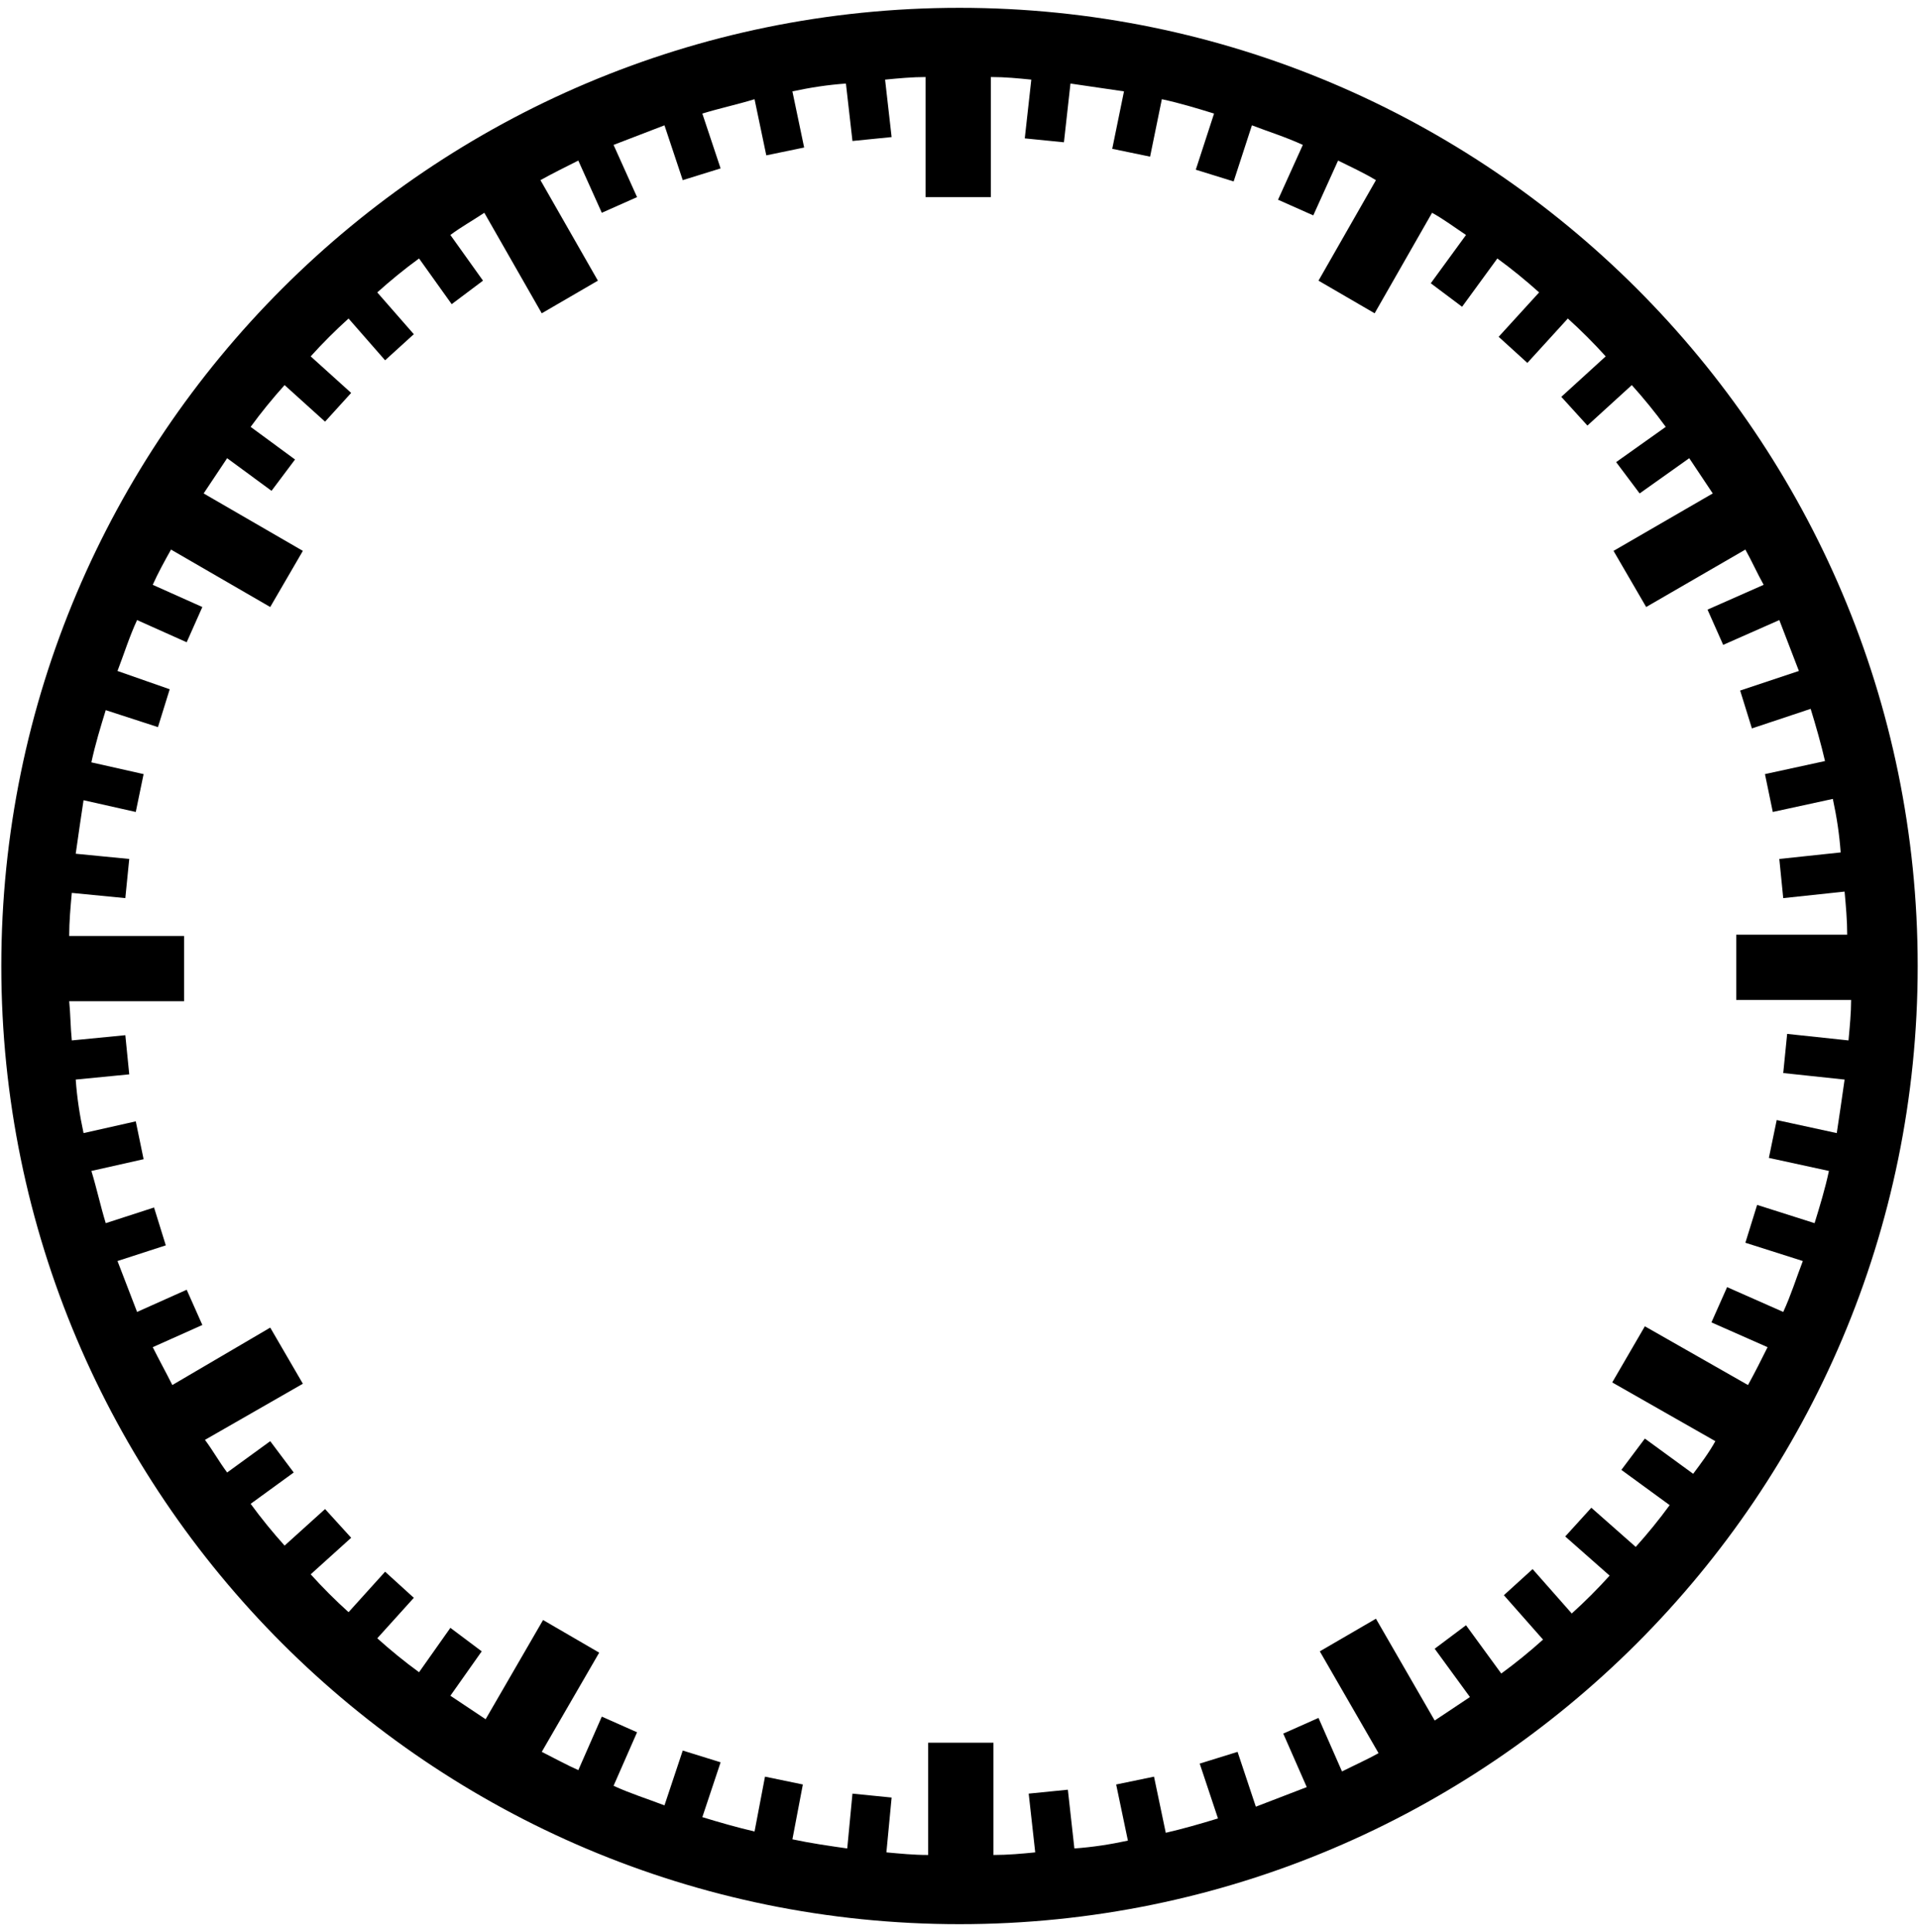<svg width="147" height="148" viewBox="0 0 147 148" xmlns="http://www.w3.org/2000/svg">
  <path d="M73.5.6C33 .6.1 33.5.1 74c0 40.5 32.9 73.4 73.4 73.4 40.5 0 73.4-32.9 73.4-73.4C146.9 33.5 114 .6 73.5.6zm59.5 71v5h8.8c0 1-.1 2-.2 3.1l-4.7-.5-.3 3 4.7.5c-.2 1.4-.4 2.8-.6 4.1l-4.6-1-.6 2.9 4.6 1c-.3 1.4-.7 2.7-1.1 4l-4.4-1.4-.9 2.9 4.4 1.4c-.5 1.3-.9 2.6-1.5 3.9l-4.3-1.9-1.2 2.7 4.3 1.9c-.5 1-1 2-1.5 2.9l-7.9-4.5-2.5 4.3 7.9 4.5c-.5.9-1.1 1.7-1.7 2.5l-3.7-2.7-1.8 2.4 3.7 2.7c-.8 1.1-1.7 2.2-2.6 3.2l-3.4-3-2 2.2 3.4 3c-.9 1-1.9 2-2.9 2.9l-3-3.4-2.2 2 3 3.4c-1 .9-2.1 1.8-3.2 2.6l-2.7-3.7-2.4 1.8 2.7 3.7-2.7 1.8-4.5-7.8-4.3 2.5 4.5 7.8c-.9.5-1.8.9-2.8 1.4l-1.8-4.1-2.7 1.2 1.8 4.1-3.9 1.5-1.4-4.2-2.9.9 1.4 4.2c-1.3.4-2.7.8-4 1.1l-.9-4.3-2.9.6.9 4.3c-1.4.3-2.7.5-4.1.6l-.5-4.5-3 .3.5 4.5c-1 .1-2.1.2-3.2.2v-8.6h-5v8.6c-1.1 0-2.1-.1-3.2-.2l.4-4.2-3-.3-.4 4.2c-1.4-.2-2.8-.4-4.2-.7l.8-4.2-2.9-.6-.8 4.2c-1.3-.3-2.7-.7-4-1.1l1.4-4.2-2.9-.9-1.4 4.2c-1.3-.5-2.6-.9-3.9-1.5l1.8-4.1-2.7-1.2-1.8 4.1c-.9-.4-1.8-.9-2.8-1.4l4.4-7.6-4.3-2.5-4.4 7.6-2.7-1.8 2.4-3.4-2.4-1.8-2.4 3.4c-1.1-.8-2.2-1.7-3.2-2.6l2.8-3.1-2.2-2-2.8 3.1c-1-.9-2-1.9-2.9-2.9l3.1-2.8-2-2.2-3.1 2.8c-.9-1-1.8-2.1-2.6-3.2l3.3-2.4-1.8-2.4-3.3 2.4c-.6-.8-1.1-1.7-1.7-2.5l7.5-4.3-2.5-4.3-7.5 4.4c-.5-1-1-1.9-1.5-2.9l3.8-1.7-1.2-2.7-3.8 1.7L9 96.6l3.7-1.2-.9-2.9-3.7 1.2c-.4-1.3-.7-2.7-1.1-4l4-.9-.6-2.9-4 .9c-.3-1.4-.5-2.7-.6-4.1l4.1-.4-.3-3-4.1.4c-.1-1-.1-2-.2-3h8.8v-5H5.3c0-1.1.1-2.2.2-3.3l4.1.4.3-3-4.1-.4c.2-1.4.4-2.8.6-4.1l4 .9.6-2.9-4-.9c.3-1.4.7-2.7 1.1-4l4 1.3.9-2.9-4-1.4c.5-1.3.9-2.6 1.5-3.9l3.8 1.7 1.2-2.7-3.8-1.7c.4-.9.9-1.8 1.4-2.7l7.6 4.4 2.5-4.3-7.6-4.4 1.8-2.7 3.4 2.5 1.8-2.4-3.4-2.5c.8-1.1 1.7-2.2 2.6-3.2l3.1 2.8 2-2.2-3.1-2.8c.9-1 1.9-2 2.9-2.9l2.8 3.2 2.2-2-2.8-3.2c1-.9 2.1-1.8 3.2-2.6l2.5 3.5 2.4-1.8-2.5-3.5c.8-.6 1.7-1.1 2.6-1.7l4.4 7.7 4.3-2.5-4.4-7.7c.9-.5 1.9-1 2.9-1.5l1.8 4 2.7-1.2-1.8-4 3.9-1.5 1.4 4.2 2.9-.9-1.4-4.2c1.3-.4 2.7-.7 4-1.1l.9 4.3 2.9-.6-.9-4.3c1.4-.3 2.7-.5 4.1-.6l.5 4.4 3-.3-.5-4.4c1-.1 2.1-.2 3.1-.2v9.2h5V5.9c1.1 0 2.1.1 3.1.2l-.5 4.5 3 .3.5-4.5c1.4.2 2.7.4 4.1.6l-.9 4.4 2.9.6.9-4.4c1.4.3 2.7.7 4 1.1L91.6 13l2.9.9 1.4-4.3c1.3.5 2.6.9 3.9 1.5l-1.9 4.2 2.7 1.2 1.9-4.2c1 .5 1.9.9 2.9 1.5l-4.4 7.7 4.3 2.5 4.4-7.7c.9.5 1.7 1.1 2.6 1.7l-2.7 3.7 2.4 1.8 2.7-3.7c1.1.8 2.2 1.7 3.2 2.6l-3.1 3.4 2.2 2 3.1-3.4c1 .9 2 1.9 2.9 2.9l-3.4 3.1 2 2.2 3.4-3.1c.9 1 1.8 2.1 2.6 3.2l-3.8 2.7 1.8 2.4 3.8-2.7 1.8 2.7-7.6 4.4 2.5 4.3 7.6-4.4c.5.9.9 1.8 1.4 2.7l-4.3 1.9 1.2 2.7 4.3-1.9 1.5 3.9-4.5 1.5.9 2.9 4.5-1.5c.4 1.3.8 2.7 1.1 4l-4.6 1 .6 2.9 4.6-1c.3 1.4.5 2.7.6 4.1l-4.7.5.3 3 4.7-.5c.1 1.1.2 2.2.2 3.3H133z"/>
</svg>
